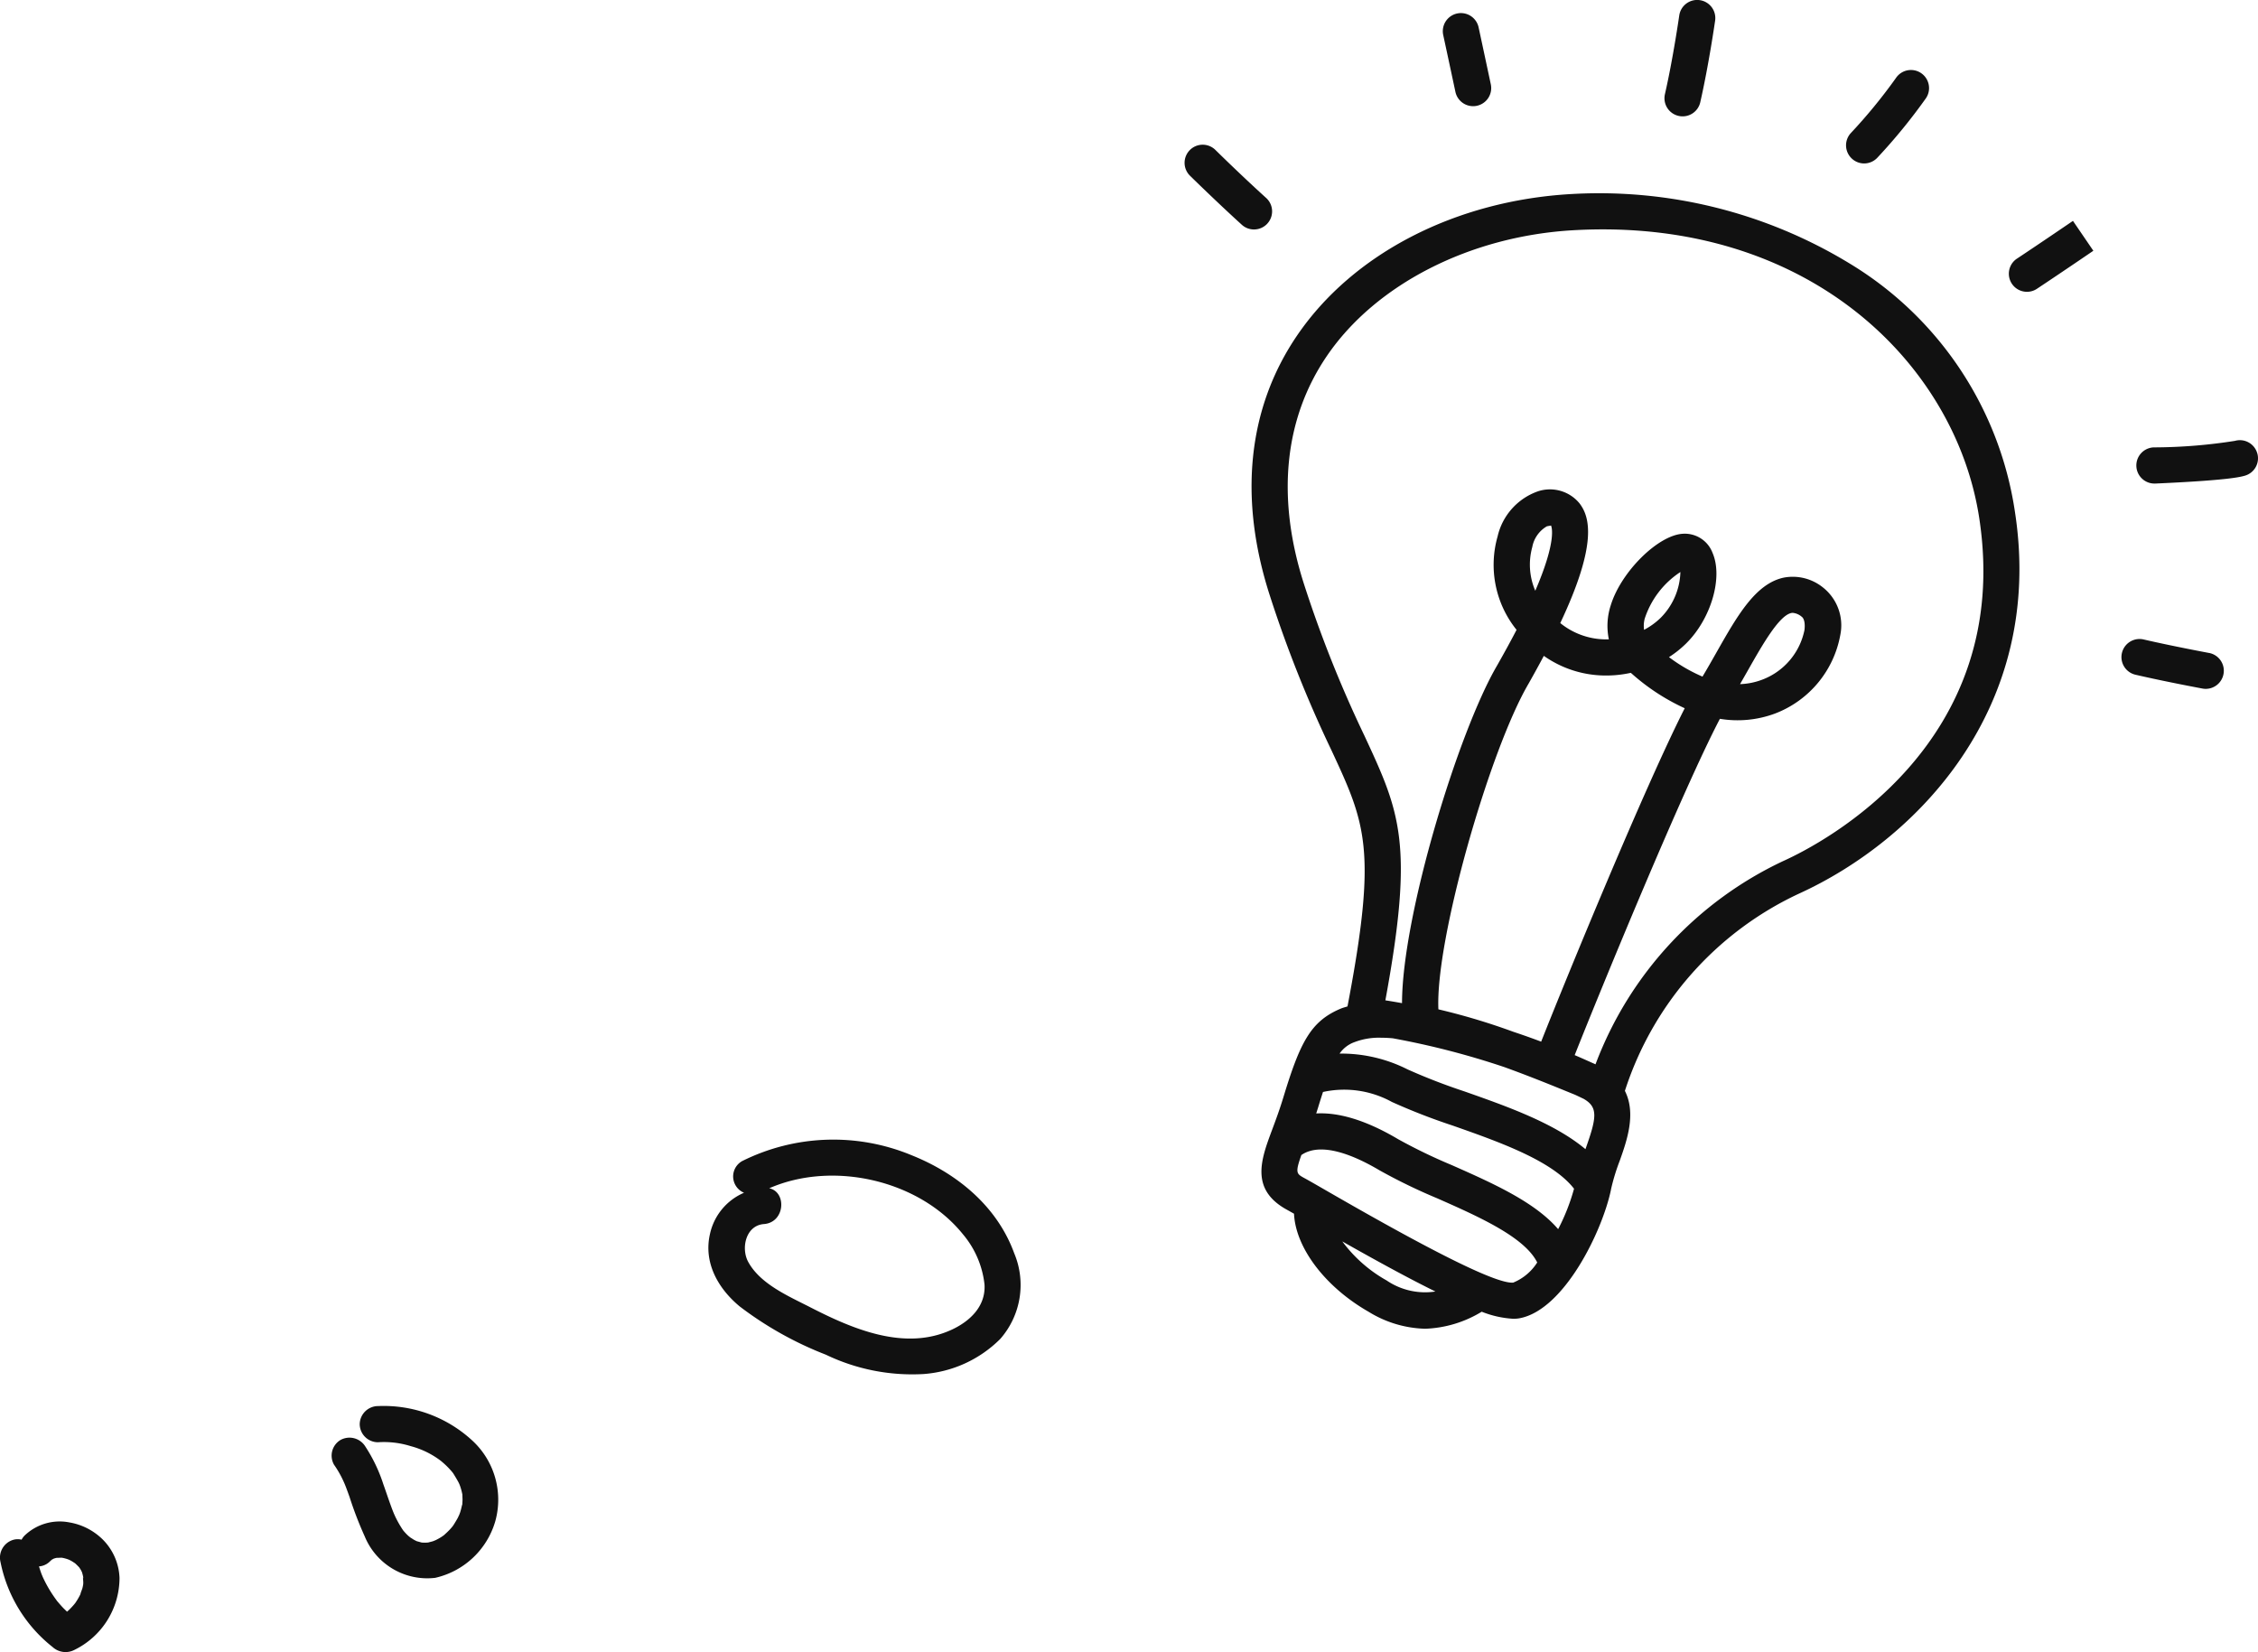 <svg xmlns="http://www.w3.org/2000/svg" width="187.17" height="136.942" viewBox="0 0 187.17 136.942"><path id="layout_builder_doodle" data-name="layout builder doodle" d="M1136.9-562.953a39.937,39.937,0,0,0-23.107-5.769c-9.584.548-18.071,4.924-22.7,11.7-4.123,6.037-4.9,13.533-2.245,21.677a102.6,102.6,0,0,0,5.073,12.72c2.841,6.112,3.818,8.227,1.334,21.24-.189.059-.386.109-.563.184-2.472,1.043-3.354,2.747-4.749,7.336-.319,1.053-.654,1.948-.949,2.737-.9,2.415-1.838,4.913,1.248,6.6.153.084.356.2.58.326.128,2.8,2.552,6.053,6.194,8.134a9.342,9.342,0,0,0,4.678,1.4,9.627,9.627,0,0,0,4.686-1.411,8.3,8.3,0,0,0,2.624.585,2.791,2.791,0,0,0,.511-.043c3.707-.685,6.883-7.261,7.582-10.667l0-.014c0-.021.01-.044.014-.064a17.082,17.082,0,0,1,.7-2.286c.6-1.679,1.391-3.929.438-5.817a27.263,27.263,0,0,1,14.383-16.327c9.829-4.462,20.431-15.42,17.956-31.616A29.015,29.015,0,0,0,1136.9-562.953Zm-38.4,84.283a11.631,11.631,0,0,1-3.675-3.236c3.147,1.783,5.683,3.152,7.717,4.152A5.666,5.666,0,0,1,1098.5-478.67Zm10.488.178c-1.331.117-6.456-2.419-15.267-7.5-.906-.522-1.617-.933-2.045-1.166-.649-.355-.771-.429-.245-1.909,1.654-1.134,4.412.042,6.489,1.273a46.561,46.561,0,0,0,4.779,2.318c3.411,1.507,7.231,3.2,8.282,5.314A4.264,4.264,0,0,1,1108.99-478.492Zm3.727-4.433c-1.942-2.26-5.413-3.8-8.8-5.3a44.813,44.813,0,0,1-4.461-2.154c-2.875-1.705-5.092-2.228-6.793-2.134.051-.16.1-.315.153-.481.146-.482.281-.907.411-1.3a8.206,8.206,0,0,1,5.71.827,51.4,51.4,0,0,0,5.026,1.954c3.886,1.367,8.258,2.906,10.072,5.239A16.964,16.964,0,0,1,1112.717-482.925Zm2.27-6.651-.007.022c-2.584-2.162-6.483-3.539-10.025-4.785a49.828,49.828,0,0,1-4.717-1.825,12.177,12.177,0,0,0-5.639-1.311,2.549,2.549,0,0,1,1.258-.958,5.678,5.678,0,0,1,2.176-.357c.309,0,.634.017.968.045a66.259,66.259,0,0,1,9.244,2.385c2.067.746,3.943,1.511,5.26,2.048l.611.249c.235.106.472.224.708.334C1116.056-493.029,1115.905-492.151,1114.987-489.576Zm-3.458-40.868a8.907,8.907,0,0,0,4.9,1.627,9.5,9.5,0,0,0,2.307-.218l.074.058a17.675,17.675,0,0,0,4.4,2.876c-3.312,6.523-9.826,22.386-11.9,27.637-.789-.3-1.565-.571-2.318-.822a53.792,53.792,0,0,0-6.2-1.857c-.269-5.773,4.263-21.527,7.476-27Q1110.954-529.361,1111.529-530.444Zm-.953-9.033a2.518,2.518,0,0,1,1.2-1.7c.216-.054.349-.048.347-.078.063.128.49,1.259-1.3,5.414A5.448,5.448,0,0,1,1110.576-539.477Zm9.306,5.985a7.336,7.336,0,0,1,2.969-3.9,5.6,5.6,0,0,1-1.64,3.8,5.889,5.889,0,0,1-1.371.991A2.33,2.33,0,0,1,1119.882-533.492Zm11.512,20.047a30.48,30.48,0,0,0-15.579,16.859c-.133-.061-.264-.117-.4-.178-.047-.019-.085-.042-.133-.061l-.055-.023c-.382-.172-.761-.34-1.138-.5,2.092-5.285,8.966-22.02,12.037-27.877a8.917,8.917,0,0,0,4.549-.429,8.614,8.614,0,0,0,5.433-6.53,4,4,0,0,0-1.442-3.931,3.992,3.992,0,0,0-3.261-.81c-2.335.507-3.838,3.156-5.578,6.223-.369.65-.748,1.319-1.144,1.979a13.275,13.275,0,0,1-2.778-1.615,8.709,8.709,0,0,0,1.4-1.111c2.088-2.047,3.1-5.5,2.207-7.54a2.456,2.456,0,0,0-2.442-1.575c-2.047.1-5.122,3.132-5.982,5.9a5.479,5.479,0,0,0-.167,2.852c-.137,0-.273.006-.407,0a6.032,6.032,0,0,1-3.62-1.349c3.085-6.533,2.462-8.78,1.606-9.909a3.166,3.166,0,0,0-3.461-1.01,5.193,5.193,0,0,0-3.34,3.738,8.589,8.589,0,0,0,1.571,7.742c-.462.894-1,1.876-1.612,2.955-3.2,5.462-7.871,20.711-7.882,27.989-.519-.094-.984-.172-1.38-.233,2.4-13.033,1.218-15.581-1.763-21.993a100.039,100.039,0,0,1-4.942-12.385c-2.354-7.226-1.708-13.815,1.871-19.055,4.048-5.927,11.864-9.912,20.4-10.4,19.538-1.119,31.721,11.151,33.66,23.851C1150.488-523.129,1134.607-514.9,1131.394-513.445Zm-3.6-14.653c.218-.378.432-.754.642-1.124,1.21-2.133,2.582-4.55,3.606-4.773a.531.531,0,0,1,.117-.013,1.331,1.331,0,0,1,.747.321c.253.183.284.692.229,1.107a5.58,5.58,0,0,1-3.523,4.119A5.66,5.66,0,0,1,1127.8-528.1Zm38.876-2.586c-.029-.006-2.993-.557-5.42-1.118a1.5,1.5,0,0,0-1.8,1.123,1.5,1.5,0,0,0,1.124,1.8c2.491.577,5.425,1.122,5.549,1.145a1.438,1.438,0,0,0,.275.026,1.5,1.5,0,0,0,1.473-1.227A1.5,1.5,0,0,0,1166.674-530.684Zm4-16.548a1.5,1.5,0,0,0-1.853-1.032,43.87,43.87,0,0,1-6.74.541,1.5,1.5,0,0,0-1.43,1.565,1.5,1.5,0,0,0,1.5,1.433h.068c6.092-.272,7.062-.549,7.426-.652A1.5,1.5,0,0,0,1170.67-547.232Zm-19.922-16.137a1.5,1.5,0,0,0-.421,2.079,1.5,1.5,0,0,0,1.251.671,1.494,1.494,0,0,0,.828-.25c2.085-1.383,4.676-3.152,4.676-3.152l-1.691-2.477S1152.816-564.741,1150.748-563.369Zm-12.667-7.89a1.5,1.5,0,0,0,1.109-.489,47.041,47.041,0,0,0,4.023-4.928,1.5,1.5,0,0,0-.421-2.079,1.5,1.5,0,0,0-2.079.421,43.971,43.971,0,0,1-3.74,4.563,1.5,1.5,0,0,0,.1,2.119A1.493,1.493,0,0,0,1138.081-571.259ZM1122.7-575.2a1.482,1.482,0,0,0,.334.038,1.5,1.5,0,0,0,1.462-1.167c.7-3.079,1.21-6.617,1.232-6.766a1.5,1.5,0,0,0-1.274-1.7,1.5,1.5,0,0,0-1.7,1.273c-.005.035-.512,3.567-1.187,6.523A1.5,1.5,0,0,0,1122.7-575.2Zm-18.5-1.994a1.5,1.5,0,0,0,1.465,1.188,1.471,1.471,0,0,0,.315-.033,1.5,1.5,0,0,0,1.154-1.78c-.486-2.279-1.011-4.719-1.011-4.719a1.5,1.5,0,0,0-1.783-1.15,1.5,1.5,0,0,0-1.151,1.782S1103.716-579.468,1104.2-577.193Zm-15.583,10.913a1.5,1.5,0,0,0-.106-2.119c-2.058-1.861-4.186-3.959-4.207-3.98a1.5,1.5,0,0,0-2.121.015,1.5,1.5,0,0,0,.013,2.121c.022.021,2.2,2.163,4.3,4.069a1.493,1.493,0,0,0,1.006.388A1.5,1.5,0,0,0,1088.618-566.28Zm-29.568,77.2a16.934,16.934,0,0,0-13.981.52,1.461,1.461,0,0,0,.165,2.62,4.831,4.831,0,0,0-2.82,3.4c-.556,2.381.656,4.529,2.458,6.022a29.141,29.141,0,0,0,7.141,4,16.518,16.518,0,0,0,8.092,1.606,10.029,10.029,0,0,0,6.363-2.906,6.779,6.779,0,0,0,1.159-7.111C1066.2-484.848,1062.841-487.584,1059.05-489.079Zm3.4,14.49c-3.891,1.806-8.219-.057-11.737-1.862-1.778-.913-4.137-1.915-5.137-3.764-.609-1.127-.2-3.015,1.306-3.128,1.753-.132,1.908-2.654.44-2.967,5.277-2.311,12.424-.685,16.046,3.8a7.748,7.748,0,0,1,1.8,4.19C1065.269-476.526,1063.964-475.293,1062.446-474.589Zm-47.574,6.332a1.529,1.529,0,0,0-1.5,1.5,1.516,1.516,0,0,0,1.5,1.5,7.445,7.445,0,0,1,2.735.324,7.1,7.1,0,0,1,2.46,1.194l.061.048c.087.073.173.146.257.223q.242.217.461.458c.09.1.179.2.262.307l.04.063c.14.225.275.448.4.68.018.033.067.138.085.174.026.068.053.136.076.205a5,5,0,0,1,.174.66c0,.012,0,.026,0,.035,0,.137.014.272.011.409,0,.091-.01.182-.014.273,0,.033,0,.052,0,.07s-.012.039-.021.074c-.058.223-.1.446-.18.665-.019.054-.04.107-.06.161-.016.026-.108.226-.117.244-.1.186-.21.36-.318.538-.018.029-.072.107-.1.147-.07.088-.143.174-.218.256-.155.169-.322.319-.49.474-.011.01-.031.026-.052.042-.078.055-.156.109-.237.16a4.762,4.762,0,0,1-.426.233c-.054.021-.186.077-.214.086-.122.039-.247.063-.37.1l-.045.008c-.083.006-.165.012-.247.013s-.176-.005-.264-.011l-.037-.006c-.126-.037-.254-.069-.38-.106-.01,0-.026-.01-.042-.017-.073-.037-.146-.074-.217-.114-.028-.016-.2-.131-.277-.175-.057-.048-.159-.13-.156-.128-.063-.057-.125-.117-.185-.178-.087-.09-.168-.184-.249-.278l-.008-.012a8.649,8.649,0,0,1-.655-1.146c-.009-.018-.085-.191-.107-.237-.04-.1-.079-.194-.117-.292-.084-.219-.164-.44-.243-.661-.175-.495-.341-.992-.518-1.486a12.975,12.975,0,0,0-1.495-3.129,1.542,1.542,0,0,0-2.053-.538,1.513,1.513,0,0,0-.538,2.052,8.524,8.524,0,0,1,.76,1.32c.006.014.09.2.11.246.042.1.084.206.124.31.1.267.2.537.295.807a30.453,30.453,0,0,0,1.249,3.244,5.607,5.607,0,0,0,5.843,3.45,6.734,6.734,0,0,0,4.99-4.709,6.666,6.666,0,0,0-1.955-6.712A10.83,10.83,0,0,0,1014.872-468.257Zm7.01,7.307c-.02-.113-.01-.066,0,0ZM1017-457.93c.043.058.1.144,0,0Zm1.063.851c-.062-.027-.115-.056,0,0Zm.488.137c.117.009.068.009,0,0Zm-28.816,5.089c.02-.03.045-.062.062-.083a.318.318,0,0,0-.069.09Zm-.455-6.768a4.2,4.2,0,0,0-3.7,1.112,1.453,1.453,0,0,0-.231.325,1.331,1.331,0,0,0-.7.015,1.538,1.538,0,0,0-1.048,1.845,11.947,11.947,0,0,0,4.316,7.037,1.589,1.589,0,0,0,1.818.235,6.652,6.652,0,0,0,3.73-5.966,4.753,4.753,0,0,0-1.434-3.223A5.159,5.159,0,0,0,989.276-458.621Zm1.175,5.148c-.02.1-.036.192-.06.287-.043.167-.139.352-.172.523l-.029.06c-.053.106-.11.211-.17.313-.069.118-.143.233-.221.346l-.006.008c.017-.015.019-.01-.039.058l-.023.025c-.008.012-.02.025-.021.035a.1.1,0,0,1,.014-.028,6.628,6.628,0,0,1-.466.5c-.047.045-.1.087-.147.13-.144-.14-.29-.277-.426-.426q-.168-.185-.328-.376c-.007-.009-.041-.045-.073-.081-.008-.013-.012-.02-.035-.052-.186-.254-.364-.512-.529-.78-.156-.252-.3-.51-.435-.774-.066-.132-.131-.265-.192-.4l-.01-.023.006.026a.4.4,0,0,0-.024-.067l.018.041a.6.6,0,0,0-.042-.1c-.016-.039-.032-.076-.034-.082-.084-.217-.152-.438-.221-.659a1.419,1.419,0,0,0,.91-.417c.034-.036.1-.086.144-.133.059-.036.123-.067.183-.1l.007,0c.07-.023.142-.042.214-.058.142,0,.293-.014.434-.01h.012c.063.012.125.024.186.039.08.019.158.042.236.067.03.009.108.039.163.059l.051.025c.074.037.147.077.218.12s.155.1.232.149l0,0c.121.111.235.224.347.344.042.068.09.132.129.2.021.036.069.138.091.181l.009.023c.028.088.051.177.072.267.007.03.013.061.019.092-.022.168.023.383.013.551A.951.951,0,0,1,990.451-453.473Zm0-.641.01.047C990.495-453.894,990.455-454.024,990.448-454.114Z" transform="translate(-983.558 584.807)" fill="#111"></path></svg>